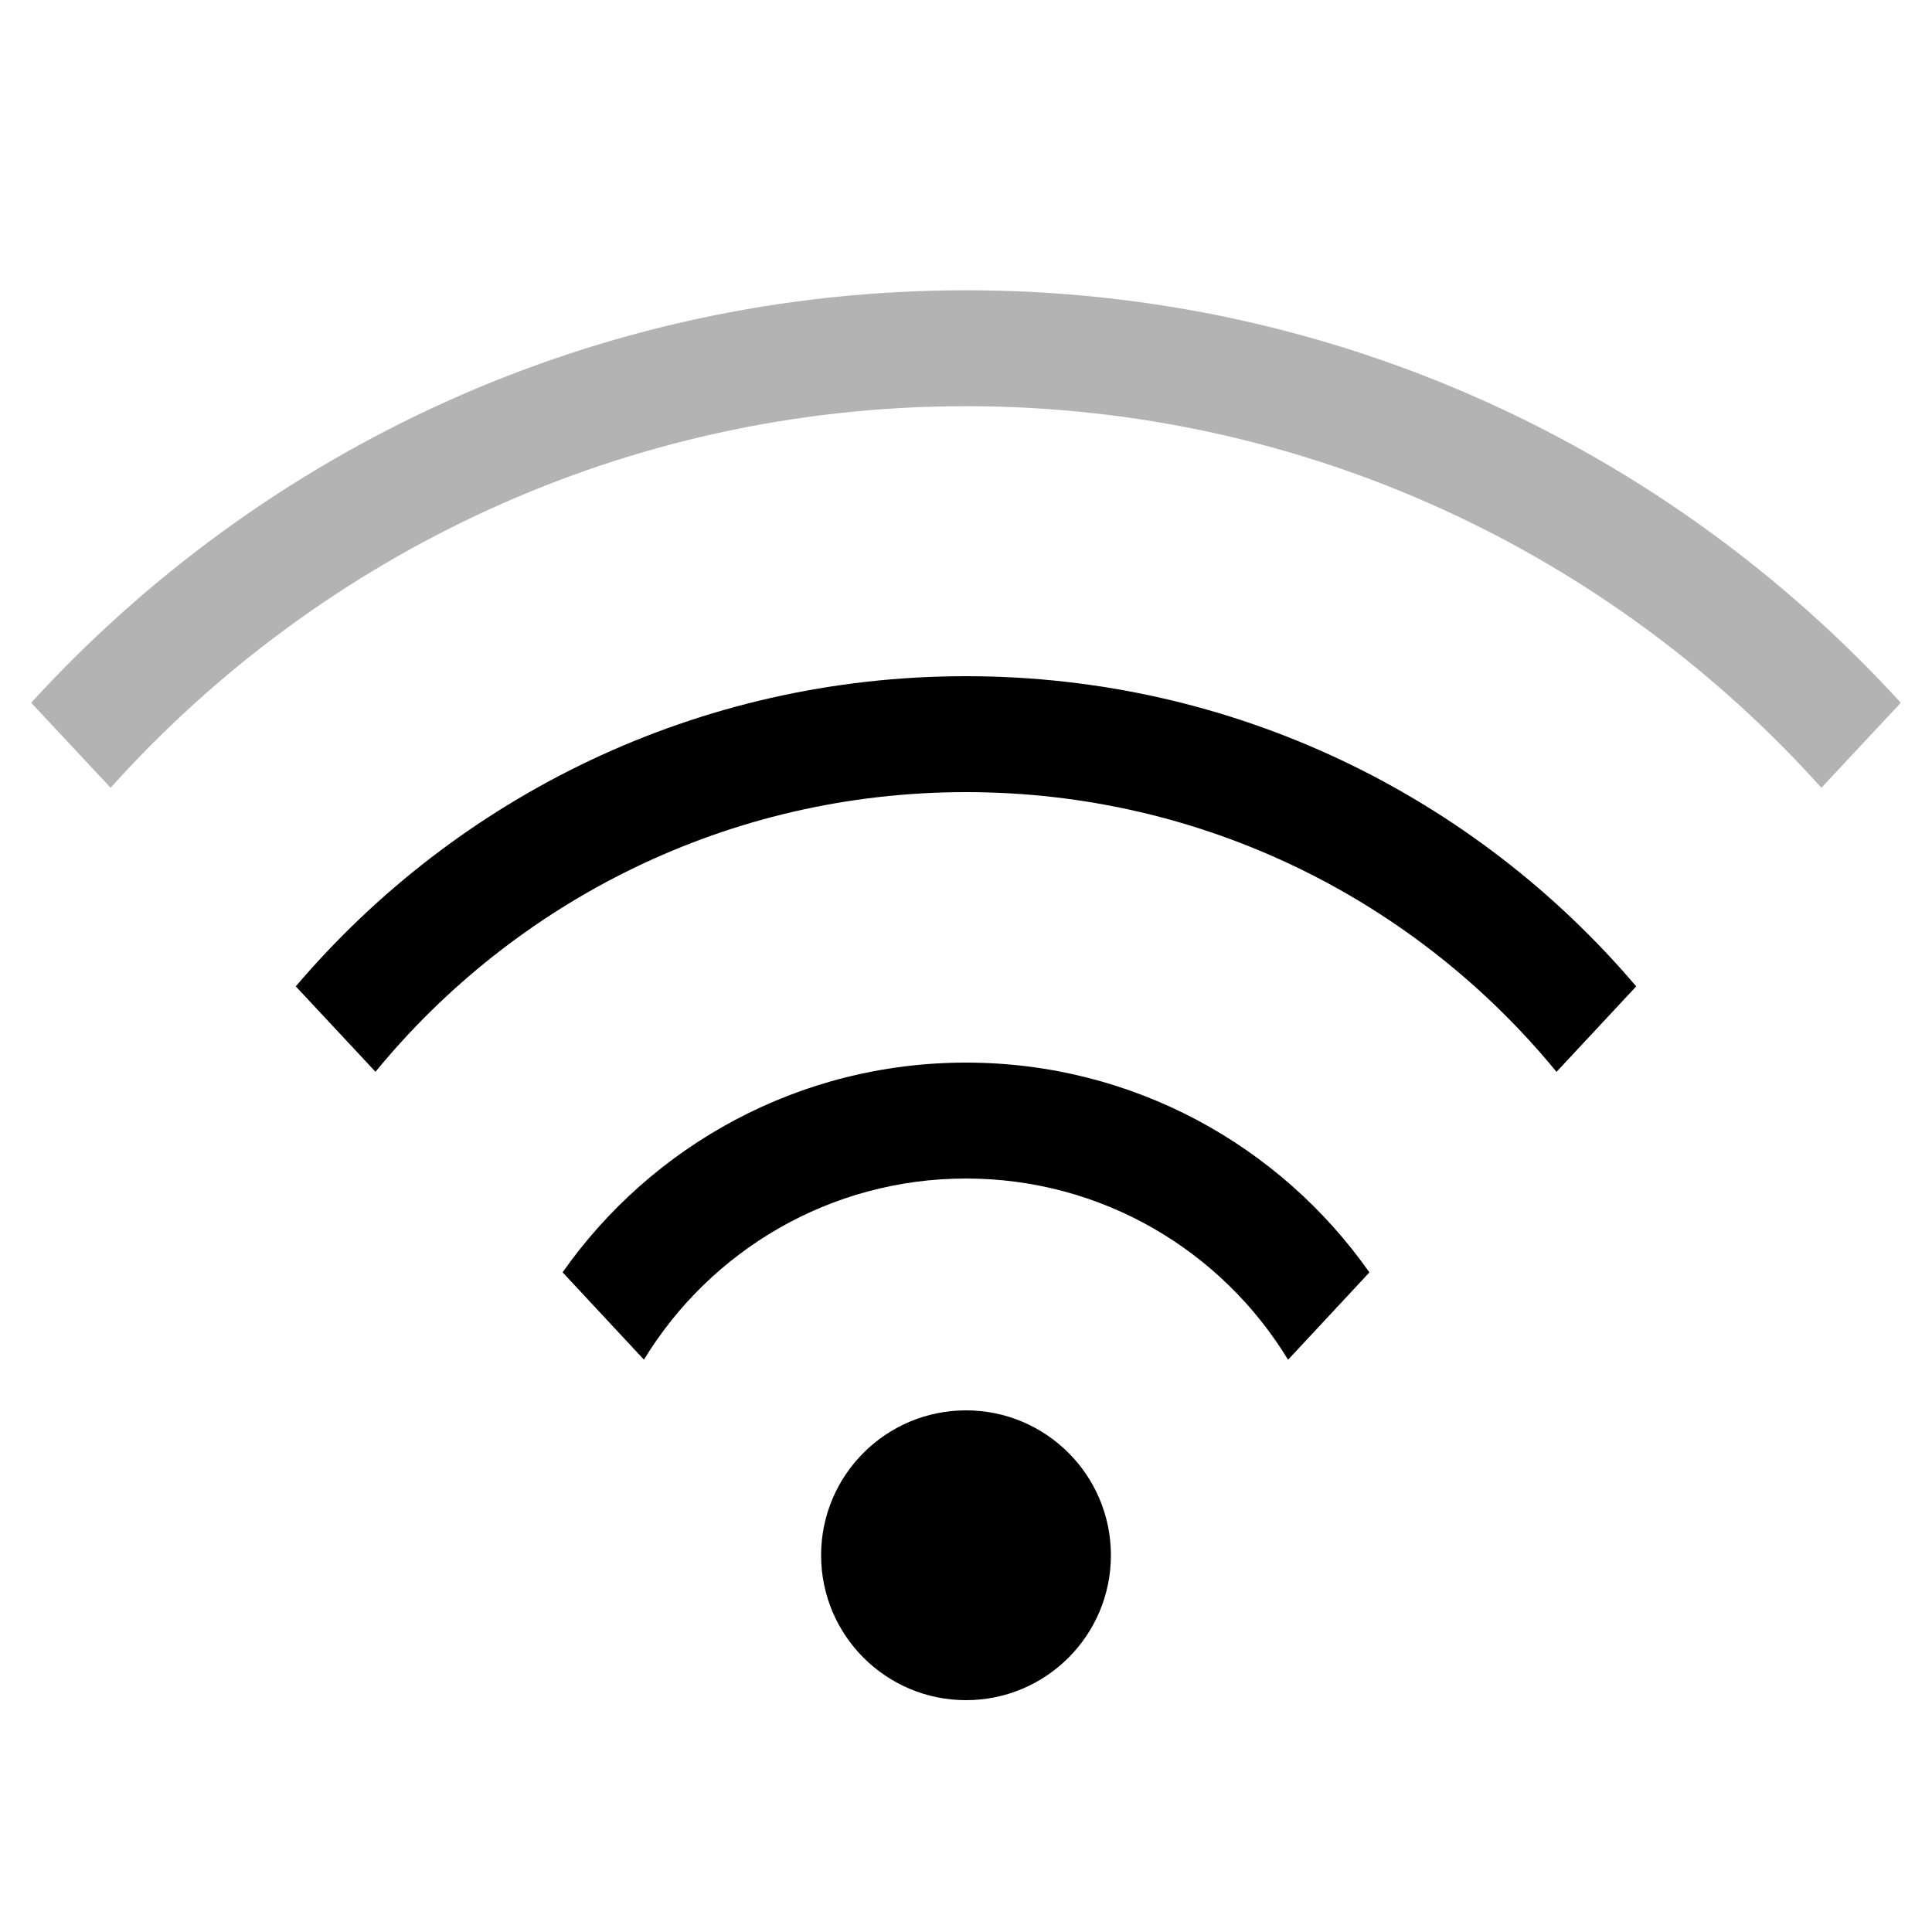 <svg xmlns="http://www.w3.org/2000/svg" width="20" height="20" viewBox="0 0 20 20">
  <g fill="none" fill-rule="evenodd">
    <path fill="#000" fill-rule="nonzero" d="M10,11 C11.727,11 13.254,11.859 14.176,13.172 L13.334,14.076 C12.65,12.951 11.413,12.2 10,12.2 C8.588,12.2 7.351,12.951 6.666,14.075 L5.824,13.171 C6.747,11.858 8.273,11 10,11 Z M10,7 C12.78,7 15.269,8.247 16.938,10.211 L16.113,11.096 C14.665,9.328 12.464,8.2 10,8.2 C7.536,8.2 5.336,9.328 3.887,11.095 L3.062,10.211 C4.731,8.247 7.22,7 10,7 Z"/>
    <path fill="#000" d="M10,3.005 C13.833,3.005 17.281,4.651 19.677,7.275 L18.855,8.155 C16.677,5.73 13.517,4.205 10,4.205 C6.483,4.205 3.323,5.73 1.145,8.155 L0.323,7.275 C2.719,4.651 6.167,3.005 10,3.005 Z" opacity=".3"/>
    <circle cx="10" cy="16.1" r="1.5" fill="#000"/>
  </g>
</svg>

